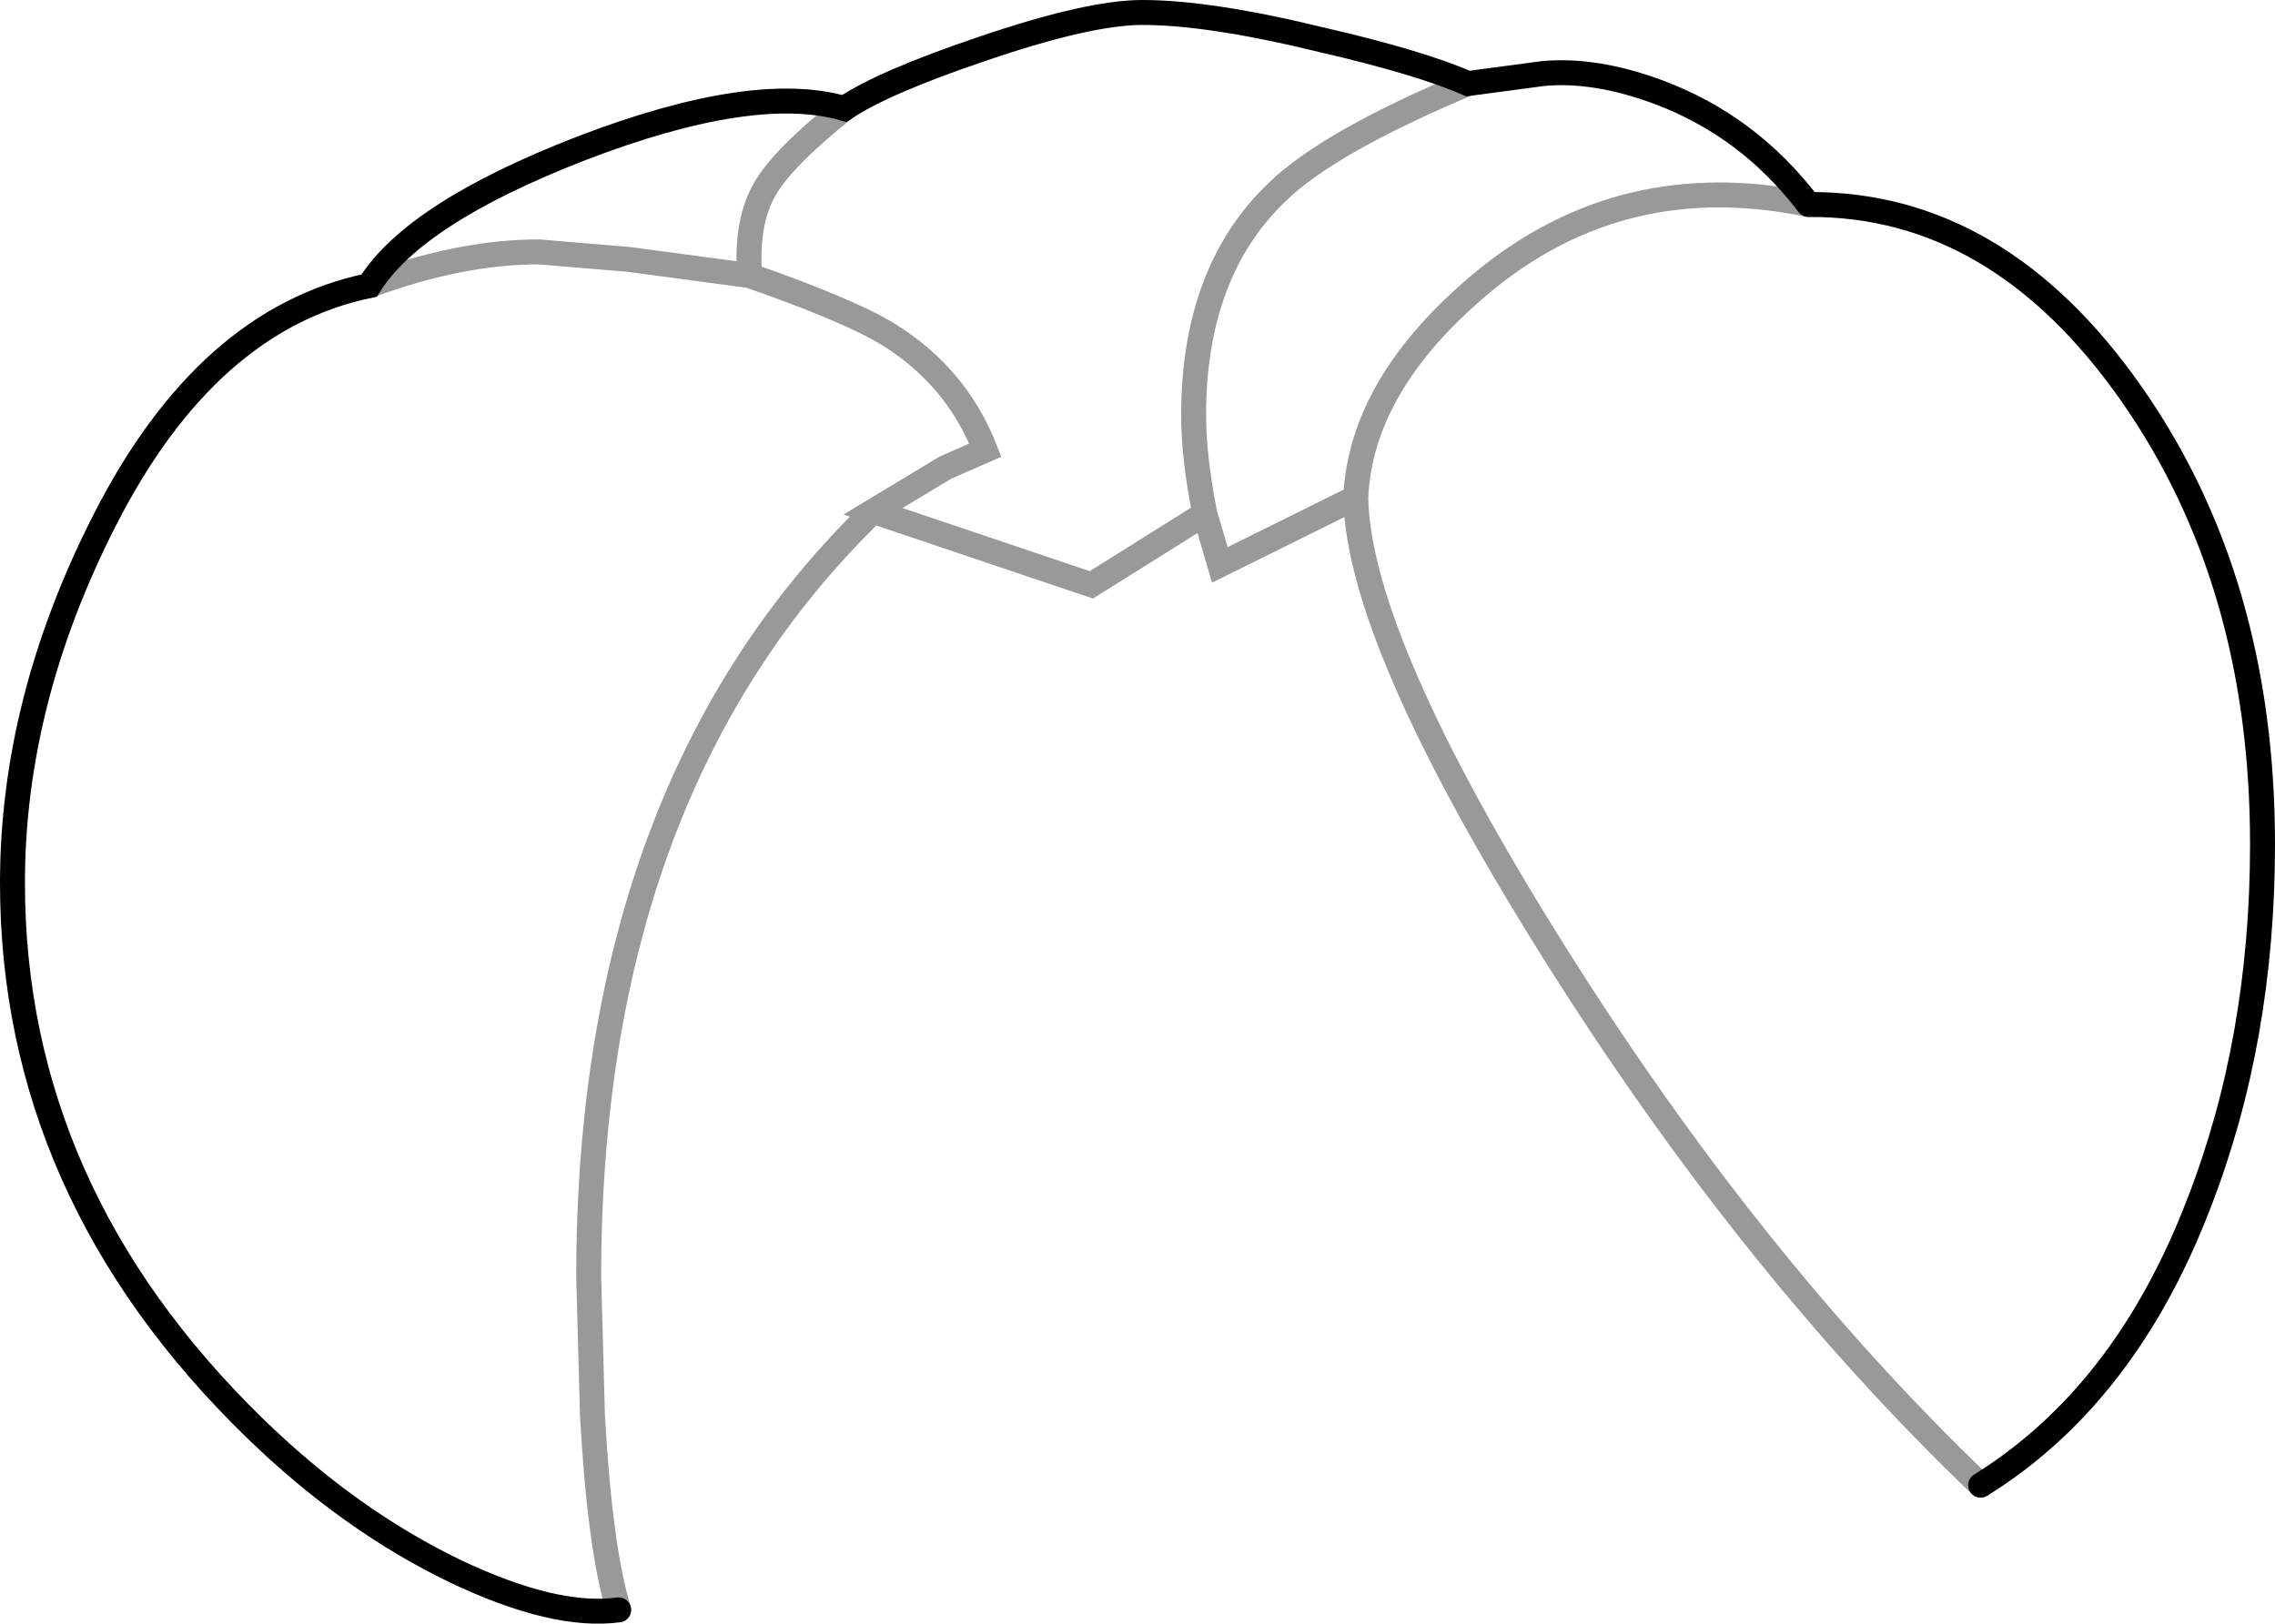 <?xml version="1.0" encoding="UTF-8" standalone="no"?>
<svg xmlns:xlink="http://www.w3.org/1999/xlink" height="65.1px" width="91.2px" xmlns="http://www.w3.org/2000/svg">
  <g transform="matrix(1.0, 0.0, 0.0, 1.0, 45.55, 32.5)">
    <path d="M2.75 -11.9 Q2.3 -14.15 2.3 -15.85 2.3 -21.6 5.65 -24.8 7.7 -26.8 13.3 -29.15 7.7 -26.8 5.65 -24.8 2.3 -21.6 2.3 -15.85 2.3 -14.15 2.75 -11.9 L-1.8 -9.05 -10.55 -12.0 -7.65 -13.75 -6.05 -14.45 Q-7.2 -17.4 -9.95 -19.1 -11.5 -20.05 -15.5 -21.45 -15.65 -23.6 -14.9 -24.9 -14.2 -26.15 -11.7 -28.15 -14.2 -26.15 -14.9 -24.9 -15.65 -23.6 -15.5 -21.45 -11.5 -20.05 -9.95 -19.1 -7.2 -17.4 -6.05 -14.45 L-7.65 -13.75 -10.55 -12.0 Q-21.95 -0.95 -21.95 18.7 L-21.8 24.25 Q-21.5 29.6 -20.75 32.05 -23.3 32.4 -27.3 30.5 -31.55 28.45 -35.35 24.75 -45.05 15.3 -45.05 2.9 -45.05 -4.4 -41.35 -11.65 -37.25 -19.7 -30.75 -21.05 -28.95 -23.95 -22.25 -26.55 -15.35 -29.2 -11.7 -28.15 -10.15 -29.2 -6.15 -30.55 -1.9 -32.0 0.25 -32.0 2.95 -32.0 7.45 -30.9 11.35 -30.0 13.3 -29.15 L16.3 -29.55 Q18.4 -29.75 20.95 -28.8 24.55 -27.45 26.95 -24.3 34.55 -24.35 39.9 -16.7 45.15 -9.2 45.15 1.35 45.15 9.2 42.6 15.75 39.65 23.45 33.85 27.05 24.6 18.2 16.7 5.6 8.9 -6.85 8.8 -12.55 L3.35 -9.85 2.75 -11.9 M26.95 -24.3 Q19.5 -25.85 13.85 -21.15 9.0 -17.1 8.8 -12.55 9.0 -17.1 13.85 -21.15 19.5 -25.85 26.95 -24.3 M-30.75 -21.05 Q-27.1 -22.4 -23.95 -22.4 L-20.35 -22.1 -15.5 -21.45 -20.35 -22.1 -23.95 -22.4 Q-27.1 -22.4 -30.75 -21.05" fill="#ffffff" fill-opacity="0.0" fill-rule="evenodd" stroke="none"/>
    <path d="M26.95 -24.3 Q24.55 -27.45 20.95 -28.8 18.4 -29.75 16.3 -29.55 L13.3 -29.15 Q11.35 -30.0 7.45 -30.9 2.95 -32.0 0.25 -32.0 -1.9 -32.0 -6.15 -30.55 -10.15 -29.2 -11.7 -28.15 -15.35 -29.2 -22.25 -26.55 -28.95 -23.95 -30.75 -21.05 -37.25 -19.7 -41.35 -11.65 -45.05 -4.4 -45.05 2.9 -45.05 15.3 -35.35 24.75 -31.55 28.45 -27.3 30.5 -23.3 32.4 -20.75 32.05 M26.95 -24.3 Q34.55 -24.35 39.9 -16.7 45.15 -9.2 45.15 1.35 45.15 9.2 42.6 15.75 39.65 23.45 33.85 27.05" fill="none" stroke="#000000" stroke-linecap="round" stroke-linejoin="miter-clip" stroke-miterlimit="4.0" stroke-width="1.0"/>
    <path d="M13.3 -29.15 Q7.7 -26.8 5.65 -24.8 2.3 -21.6 2.3 -15.85 2.3 -14.15 2.75 -11.9 L3.35 -9.85 8.8 -12.55 Q9.0 -17.1 13.85 -21.15 19.5 -25.85 26.95 -24.3 M-11.7 -28.15 Q-14.2 -26.15 -14.9 -24.9 -15.65 -23.6 -15.5 -21.45 -11.5 -20.05 -9.95 -19.1 -7.2 -17.4 -6.05 -14.45 L-7.65 -13.75 -10.55 -12.0 -1.8 -9.05 2.75 -11.9 M33.85 27.05 Q24.6 18.2 16.7 5.6 8.9 -6.85 8.8 -12.55 M-15.5 -21.45 L-20.35 -22.1 -23.95 -22.4 Q-27.1 -22.4 -30.75 -21.05 M-20.75 32.05 Q-21.5 29.6 -21.8 24.25 L-21.95 18.7 Q-21.95 -0.95 -10.55 -12.0" fill="none" stroke="#000000" stroke-linecap="round" stroke-linejoin="miter-clip" stroke-miterlimit="4.0" stroke-opacity="0.4" stroke-width="1.0"/>
  </g>
</svg>
